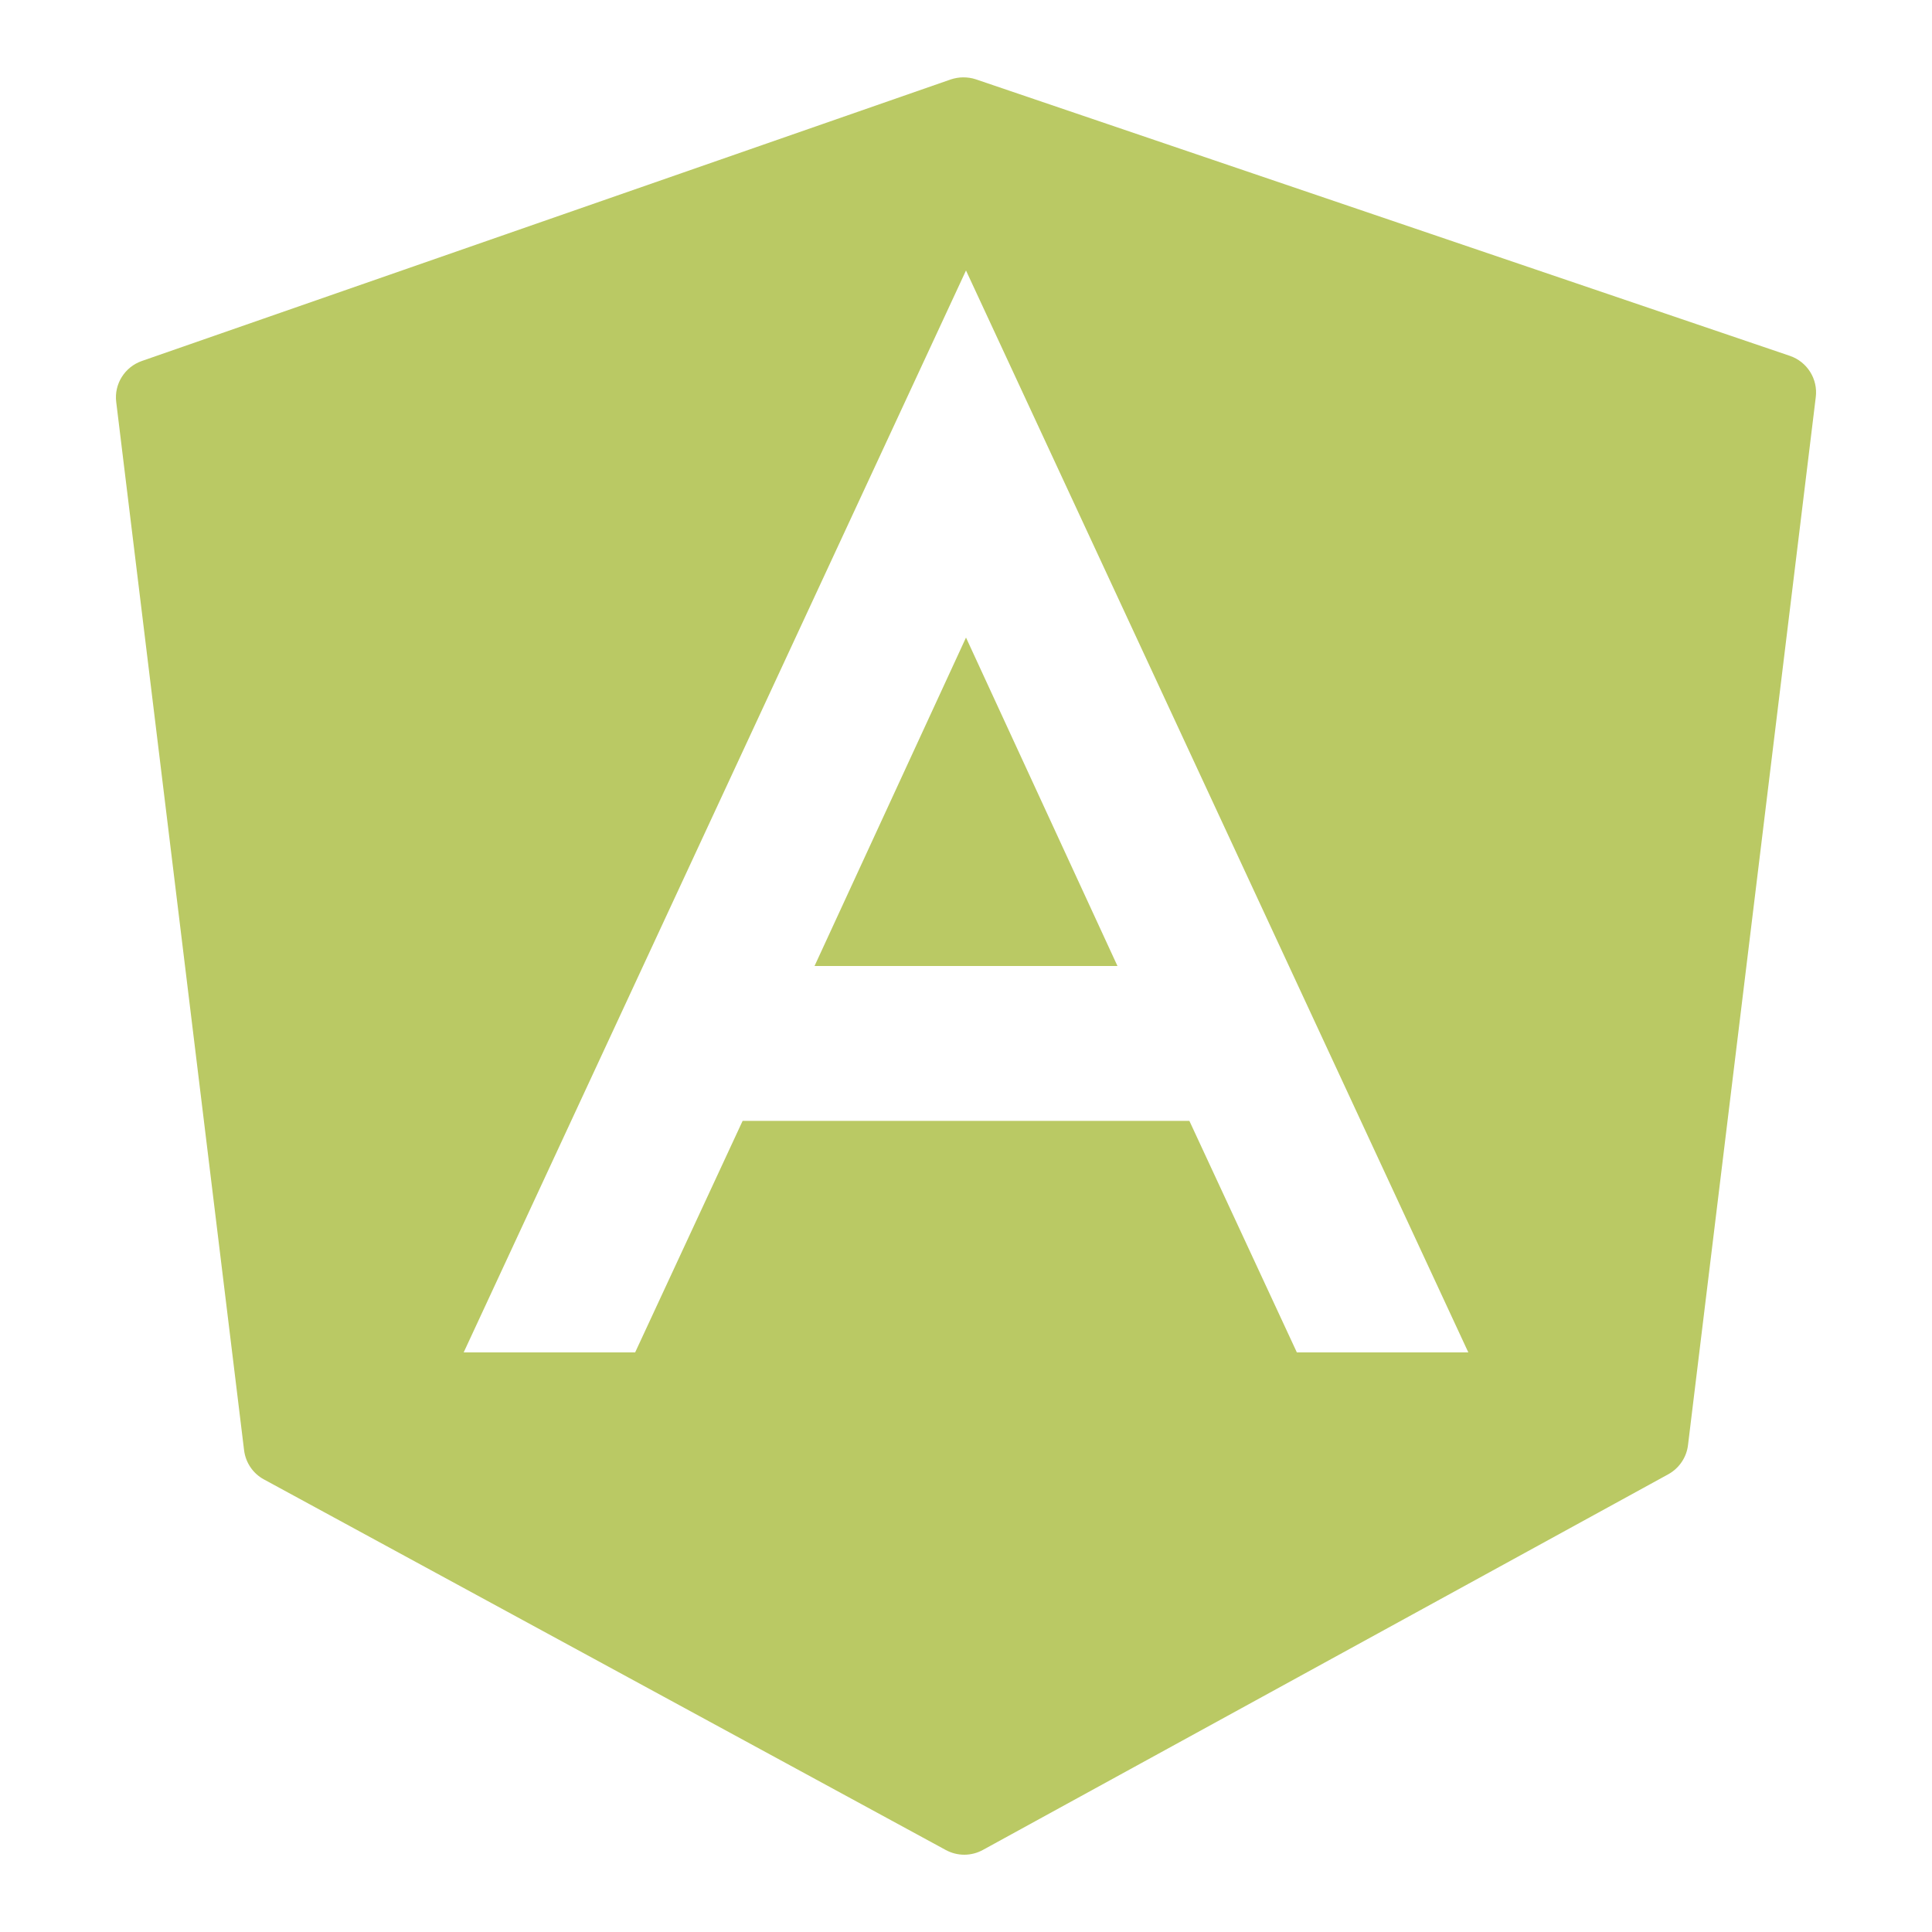 <?xml version="1.0" encoding="UTF-8"?>
<svg xmlns="http://www.w3.org/2000/svg" xmlns:xlink="http://www.w3.org/1999/xlink" viewBox="0 0 100 100" width="100px" height="100px">
<g id="surface339109605">
<path style=" stroke:none;fill-rule:nonzero;fill:rgb(72.941%,78.824%,39.216%);fill-opacity:1;" d="M 49.859 4.004 C 49.641 4.004 49.418 4.043 49.207 4.113 L 7.344 18.684 C 6.457 18.992 5.898 19.879 6.016 20.812 L 12.633 75.059 C 12.711 75.699 13.09 76.266 13.66 76.574 L 48.957 95.758 C 49.254 95.918 49.582 96 49.91 96 C 50.238 96 50.574 95.918 50.871 95.754 L 86.348 76.309 C 86.91 76 87.297 75.434 87.371 74.797 L 93.984 20.555 C 94.102 19.617 93.539 18.723 92.641 18.418 L 50.508 4.105 C 50.297 4.035 50.078 4.004 49.859 4.004 Z M 50 14 L 76 70 L 67.125 70 L 61.562 58.016 L 38.438 58.016 L 32.875 70 L 24 70 Z M 50 33 L 42.16 50 L 57.84 50 Z M 50 33 "/>
</g>
</svg>
